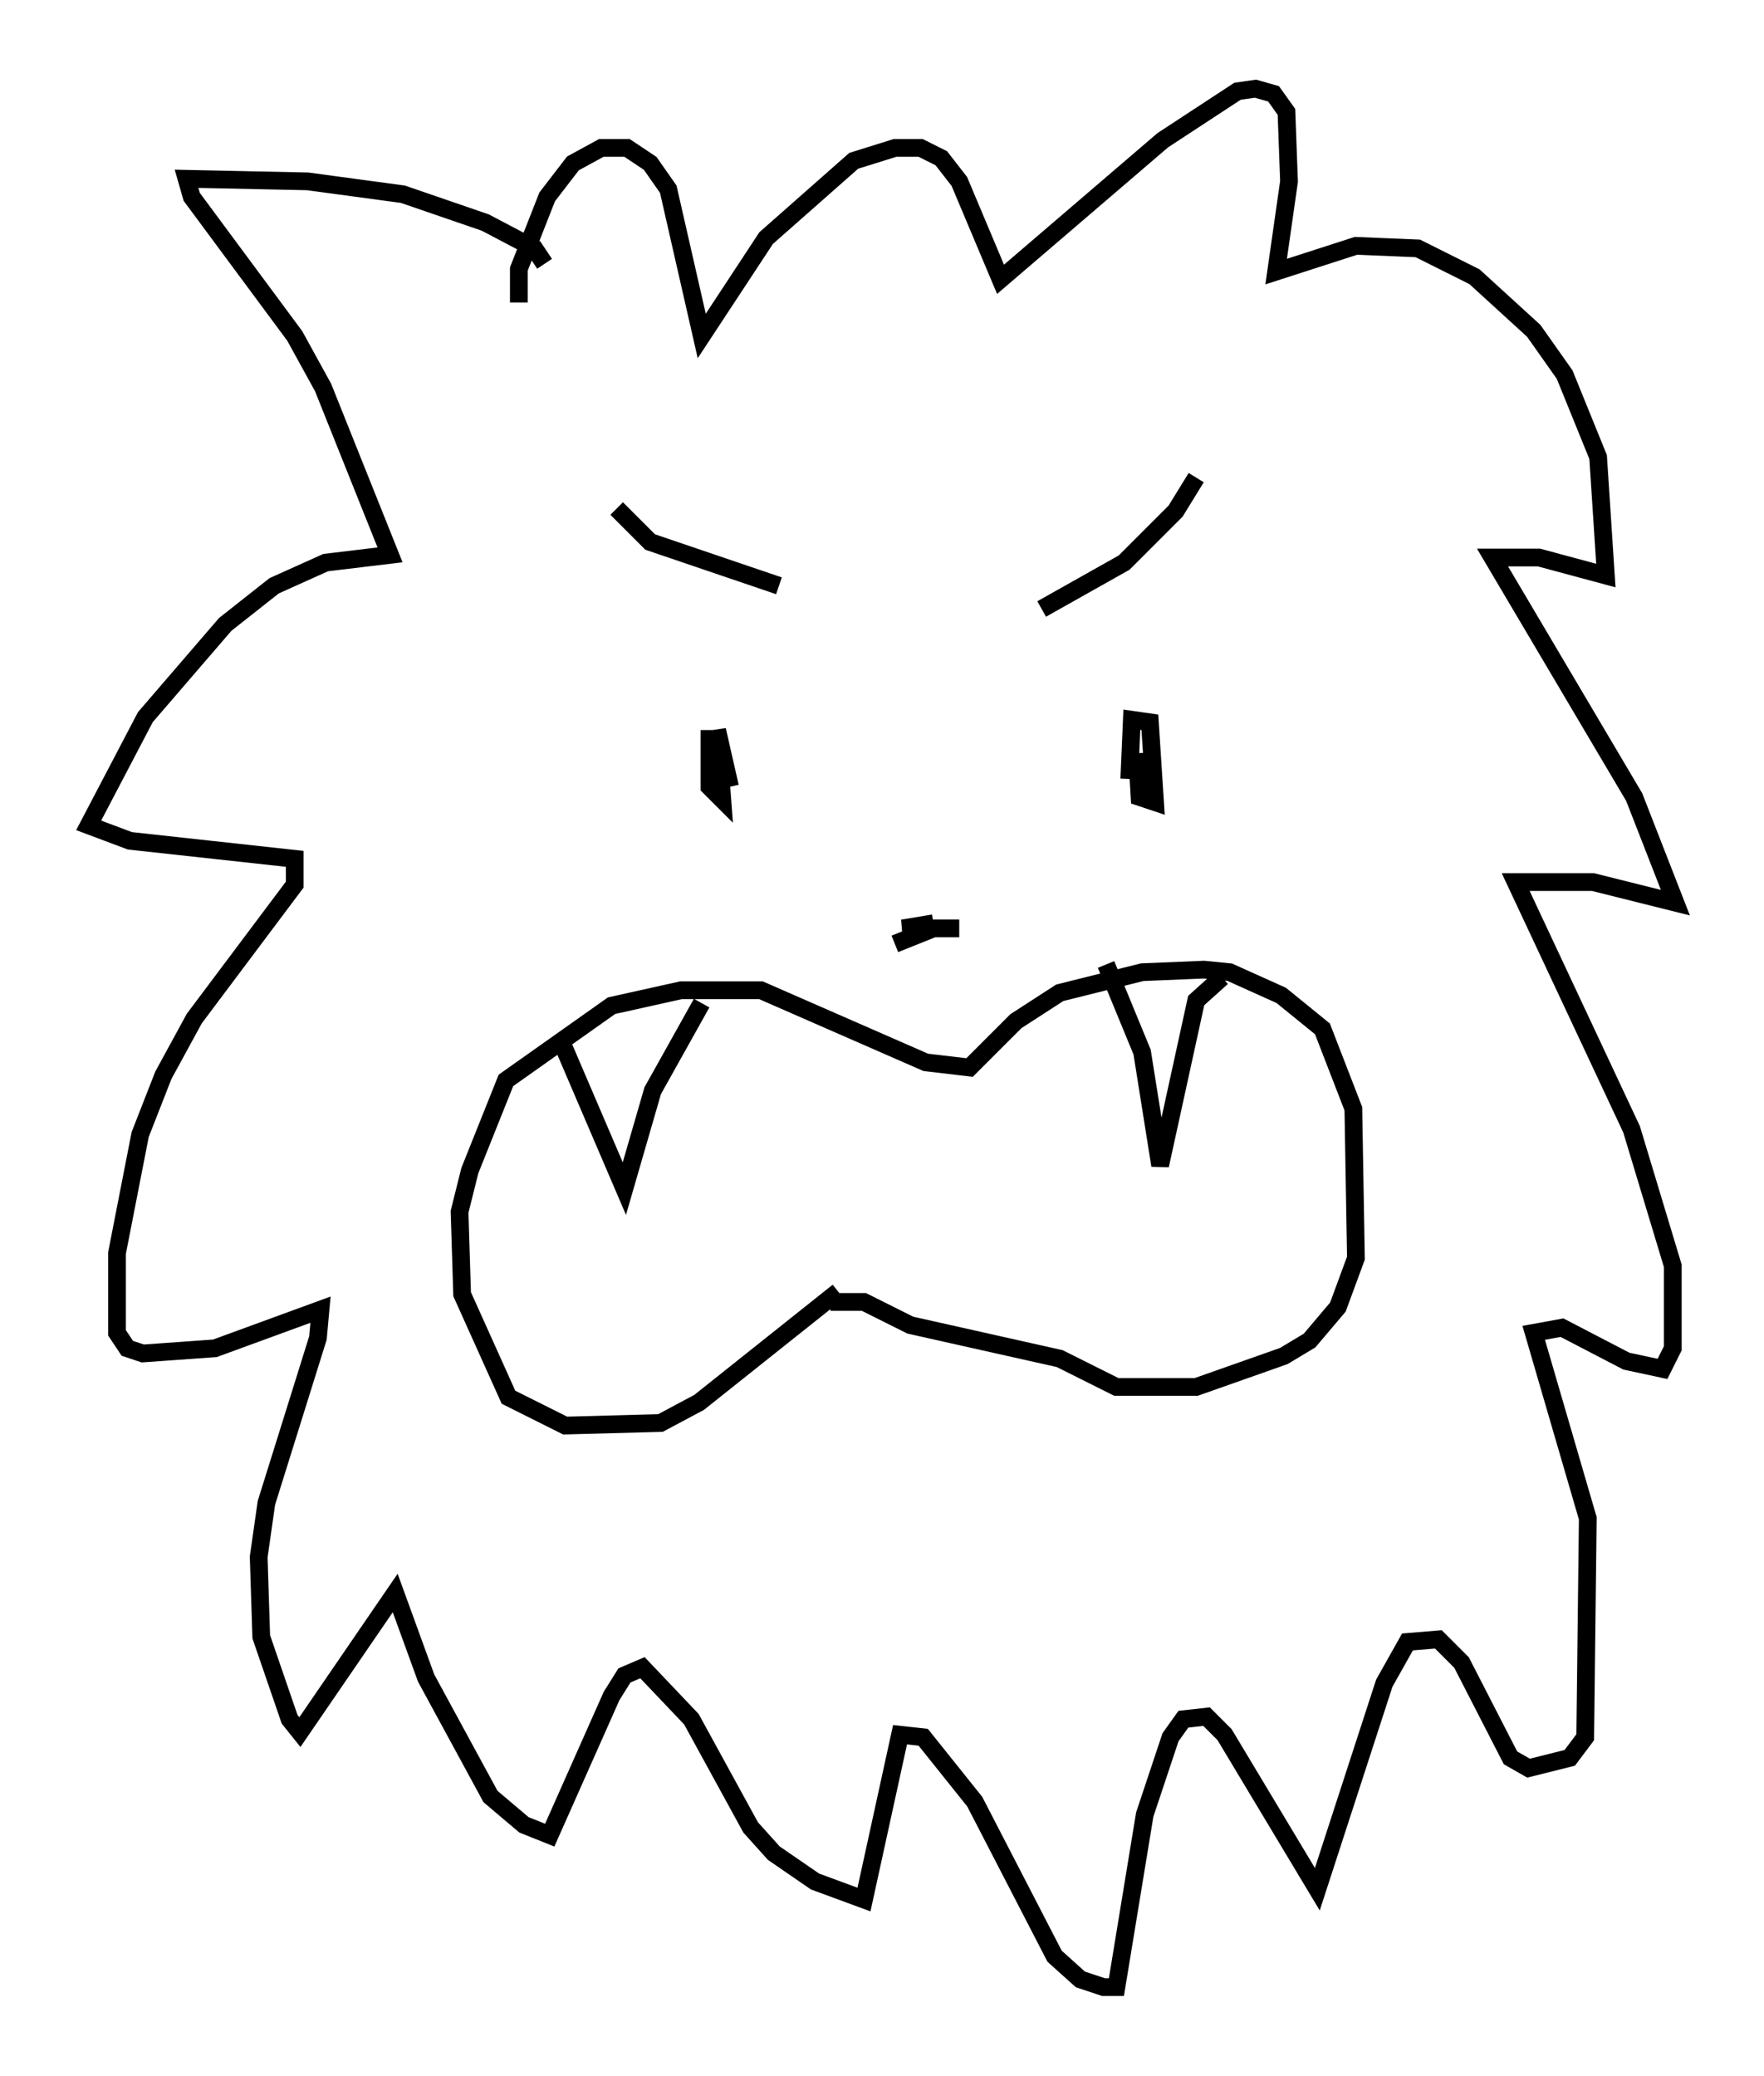 <?xml version="1.0" encoding="utf-8" ?>
<svg baseProfile="full" height="117.05" version="1.1" width="99.475" xmlns="http://www.w3.org/2000/svg" xmlns:ev="http://www.w3.org/2001/xml-events" xmlns:xlink="http://www.w3.org/1999/xlink"><defs /><rect fill="white" height="117.05" width="99.475" x="0" y="0" /><path d="M49.737, 71.961 m-2.469, 0.872 l-7.844, 6.246 -2.179, 1.162 l-5.374, 0.145 -3.196, -1.598 l-2.615, -5.81 -0.145, -4.648 l0.581, -2.324 2.034, -5.084 l5.955, -4.212 3.922, -0.872 l4.503, 0.0 9.296, 4.067 l2.469, 0.291 2.615, -2.615 l2.469, -1.598 4.648, -1.162 l3.486, -0.145 1.453, 0.145 l2.905, 1.307 2.324, 1.888 l1.743, 4.503 0.145, 8.425 l-1.017, 2.76 -1.598, 1.888 l-1.453, 0.872 -4.939, 1.743 l-4.503, 0.0 -3.196, -1.598 l-8.425, -1.888 -2.615, -1.307 l-1.888, 0.0 m-15.106, -14.525 l3.486, 8.134 1.598, -5.52 l2.76, -4.939 m22.804, -2.179 l2.034, 4.939 1.017, 6.391 l2.034, -9.296 1.453, -1.307 m-18.447, -1.888 l2.179, -0.872 1.453, 0.0 l-3.196, 0.0 1.743, -0.291 m6.101, -17.721 l4.648, -2.615 2.905, -2.905 l1.162, -1.888 m-32.681, 1.743 l1.888, 1.888 7.263, 2.469 m-2.76, 11.33 l-0.726, -3.196 0.291, 3.922 l-0.726, -0.726 0.0, -3.196 m23.676, 2.76 l0.145, -3.341 1.017, 0.145 l0.291, 4.503 -0.872, -0.291 l-0.145, -2.469 m-33.408, -27.598 l-0.581, -0.872 -2.76, -1.453 l-4.648, -1.598 -5.374, -0.726 l-6.827, -0.145 0.291, 1.017 l5.81, 7.844 1.598, 2.905 l3.777, 9.441 -3.631, 0.436 l-2.905, 1.307 -2.76, 2.179 l-4.503, 5.229 -3.196, 6.101 l2.324, 0.872 9.296, 1.017 l0.0, 1.453 -5.665, 7.553 l-1.743, 3.196 -1.307, 3.341 l-1.307, 6.682 0.0, 4.503 l0.581, 0.872 0.872, 0.291 l4.067, -0.291 5.955, -2.179 l-0.145, 1.598 -2.905, 9.296 l-0.436, 3.05 0.145, 4.503 l1.598, 4.648 0.581, 0.726 l5.374, -7.844 1.743, 4.793 l3.631, 6.682 1.888, 1.598 l1.453, 0.581 3.486, -7.844 l0.726, -1.162 1.017, -0.436 l2.76, 2.905 3.341, 6.101 l1.307, 1.453 2.324, 1.598 l2.76, 1.017 2.034, -9.296 l1.307, 0.145 2.905, 3.631 l4.503, 8.715 1.453, 1.307 l1.307, 0.436 0.726, 0.0 l1.598, -9.732 1.453, -4.358 l0.726, -1.017 1.307, -0.145 l1.017, 1.017 5.229, 8.715 l3.777, -11.62 1.307, -2.324 l1.743, -0.145 1.307, 1.307 l2.76, 5.374 1.017, 0.581 l2.324, -0.581 0.872, -1.162 l0.145, -12.346 -3.05, -10.458 l1.598, -0.291 3.631, 1.888 l2.034, 0.436 0.581, -1.162 l0.0, -4.648 -2.324, -7.698 l-6.536, -13.944 4.358, 0.0 l4.648, 1.162 -2.324, -5.955 l-7.989, -13.508 2.615, 0.0 l3.777, 1.017 -0.436, -6.682 l-1.888, -4.648 -1.743, -2.469 l-3.341, -3.05 -3.196, -1.598 l-3.486, -0.145 -4.503, 1.453 l0.726, -5.084 -0.145, -3.922 l-0.726, -1.017 -1.017, -0.291 l-1.017, 0.145 -4.212, 2.76 l-9.151, 7.844 -2.324, -5.52 l-1.017, -1.307 -1.162, -0.581 l-1.453, 0.0 -2.324, 0.726 l-4.939, 4.358 -3.631, 5.52 l-1.888, -8.279 -1.017, -1.453 l-1.307, -0.872 -1.453, 0.0 l-1.598, 0.872 -1.453, 1.888 l-1.598, 4.067 0.0, 1.888 " fill="none" stroke="black" stroke-width="1" /></svg>